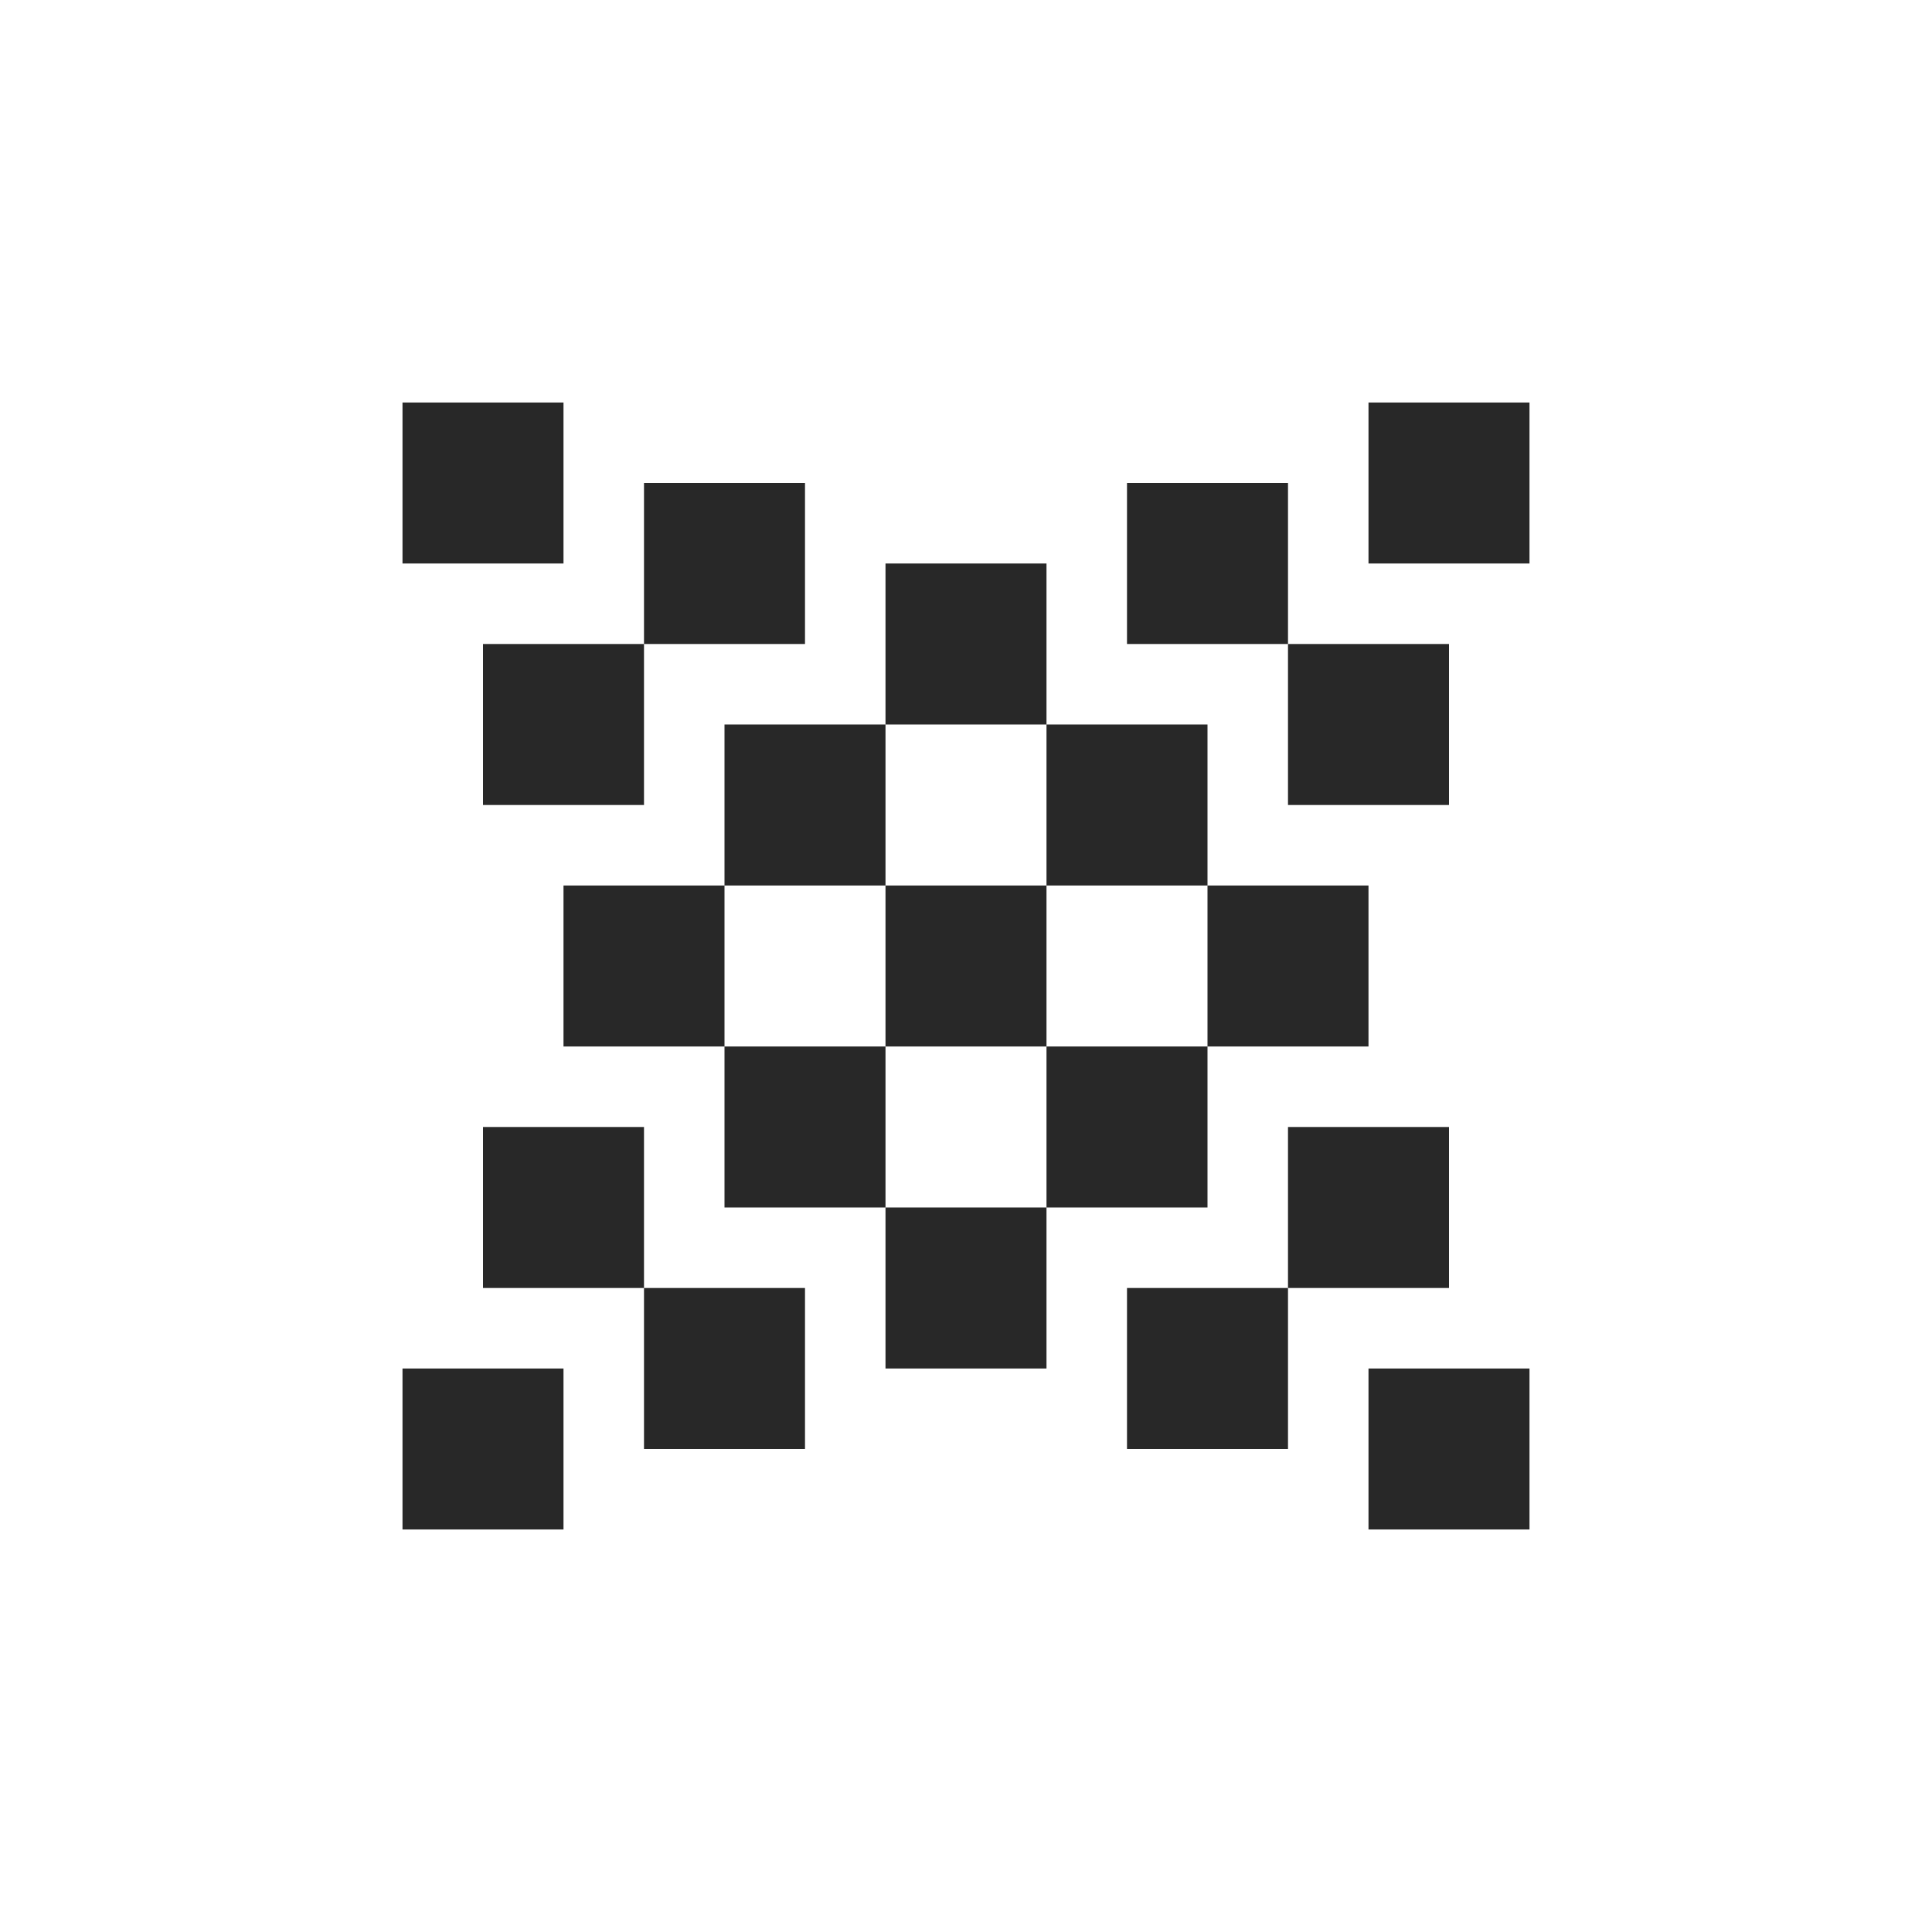 <svg width="24" height="24" version="1.1" xmlns="http://www.w3.org/2000/svg">
  <defs>
    <style id="current-color-scheme" type="text/css">.ColorScheme-Text { color:#282828; } .ColorScheme-Highlight { color:#458588; }</style>
  </defs>
  <path class="ColorScheme-Text" d="m5 5v2h2v-2zm12 0v2h2v-2zm-9 1v2h2v-2zm0 2h-2v2h2zm6-2v2h2v-2zm2 2v2h2v-2zm-5-1v2h2v-2zm2 2v2h2v-2zm2 2v2h2v-2zm0 2h-2v2h2zm-2 2h-2v2h2zm-2 0v-2h-2v2zm-2-2v-2h-2v2zm0-2h2v-2h-2zm2 0v2h2v-2zm-5 3v2h2v-2zm2 2v2h2v-2zm8-2v2h2v-2zm0 2h-2v2h2zm-11 1v2h2v-2zm12 0v2h2v-2z" fill="currentColor"/>
</svg>

